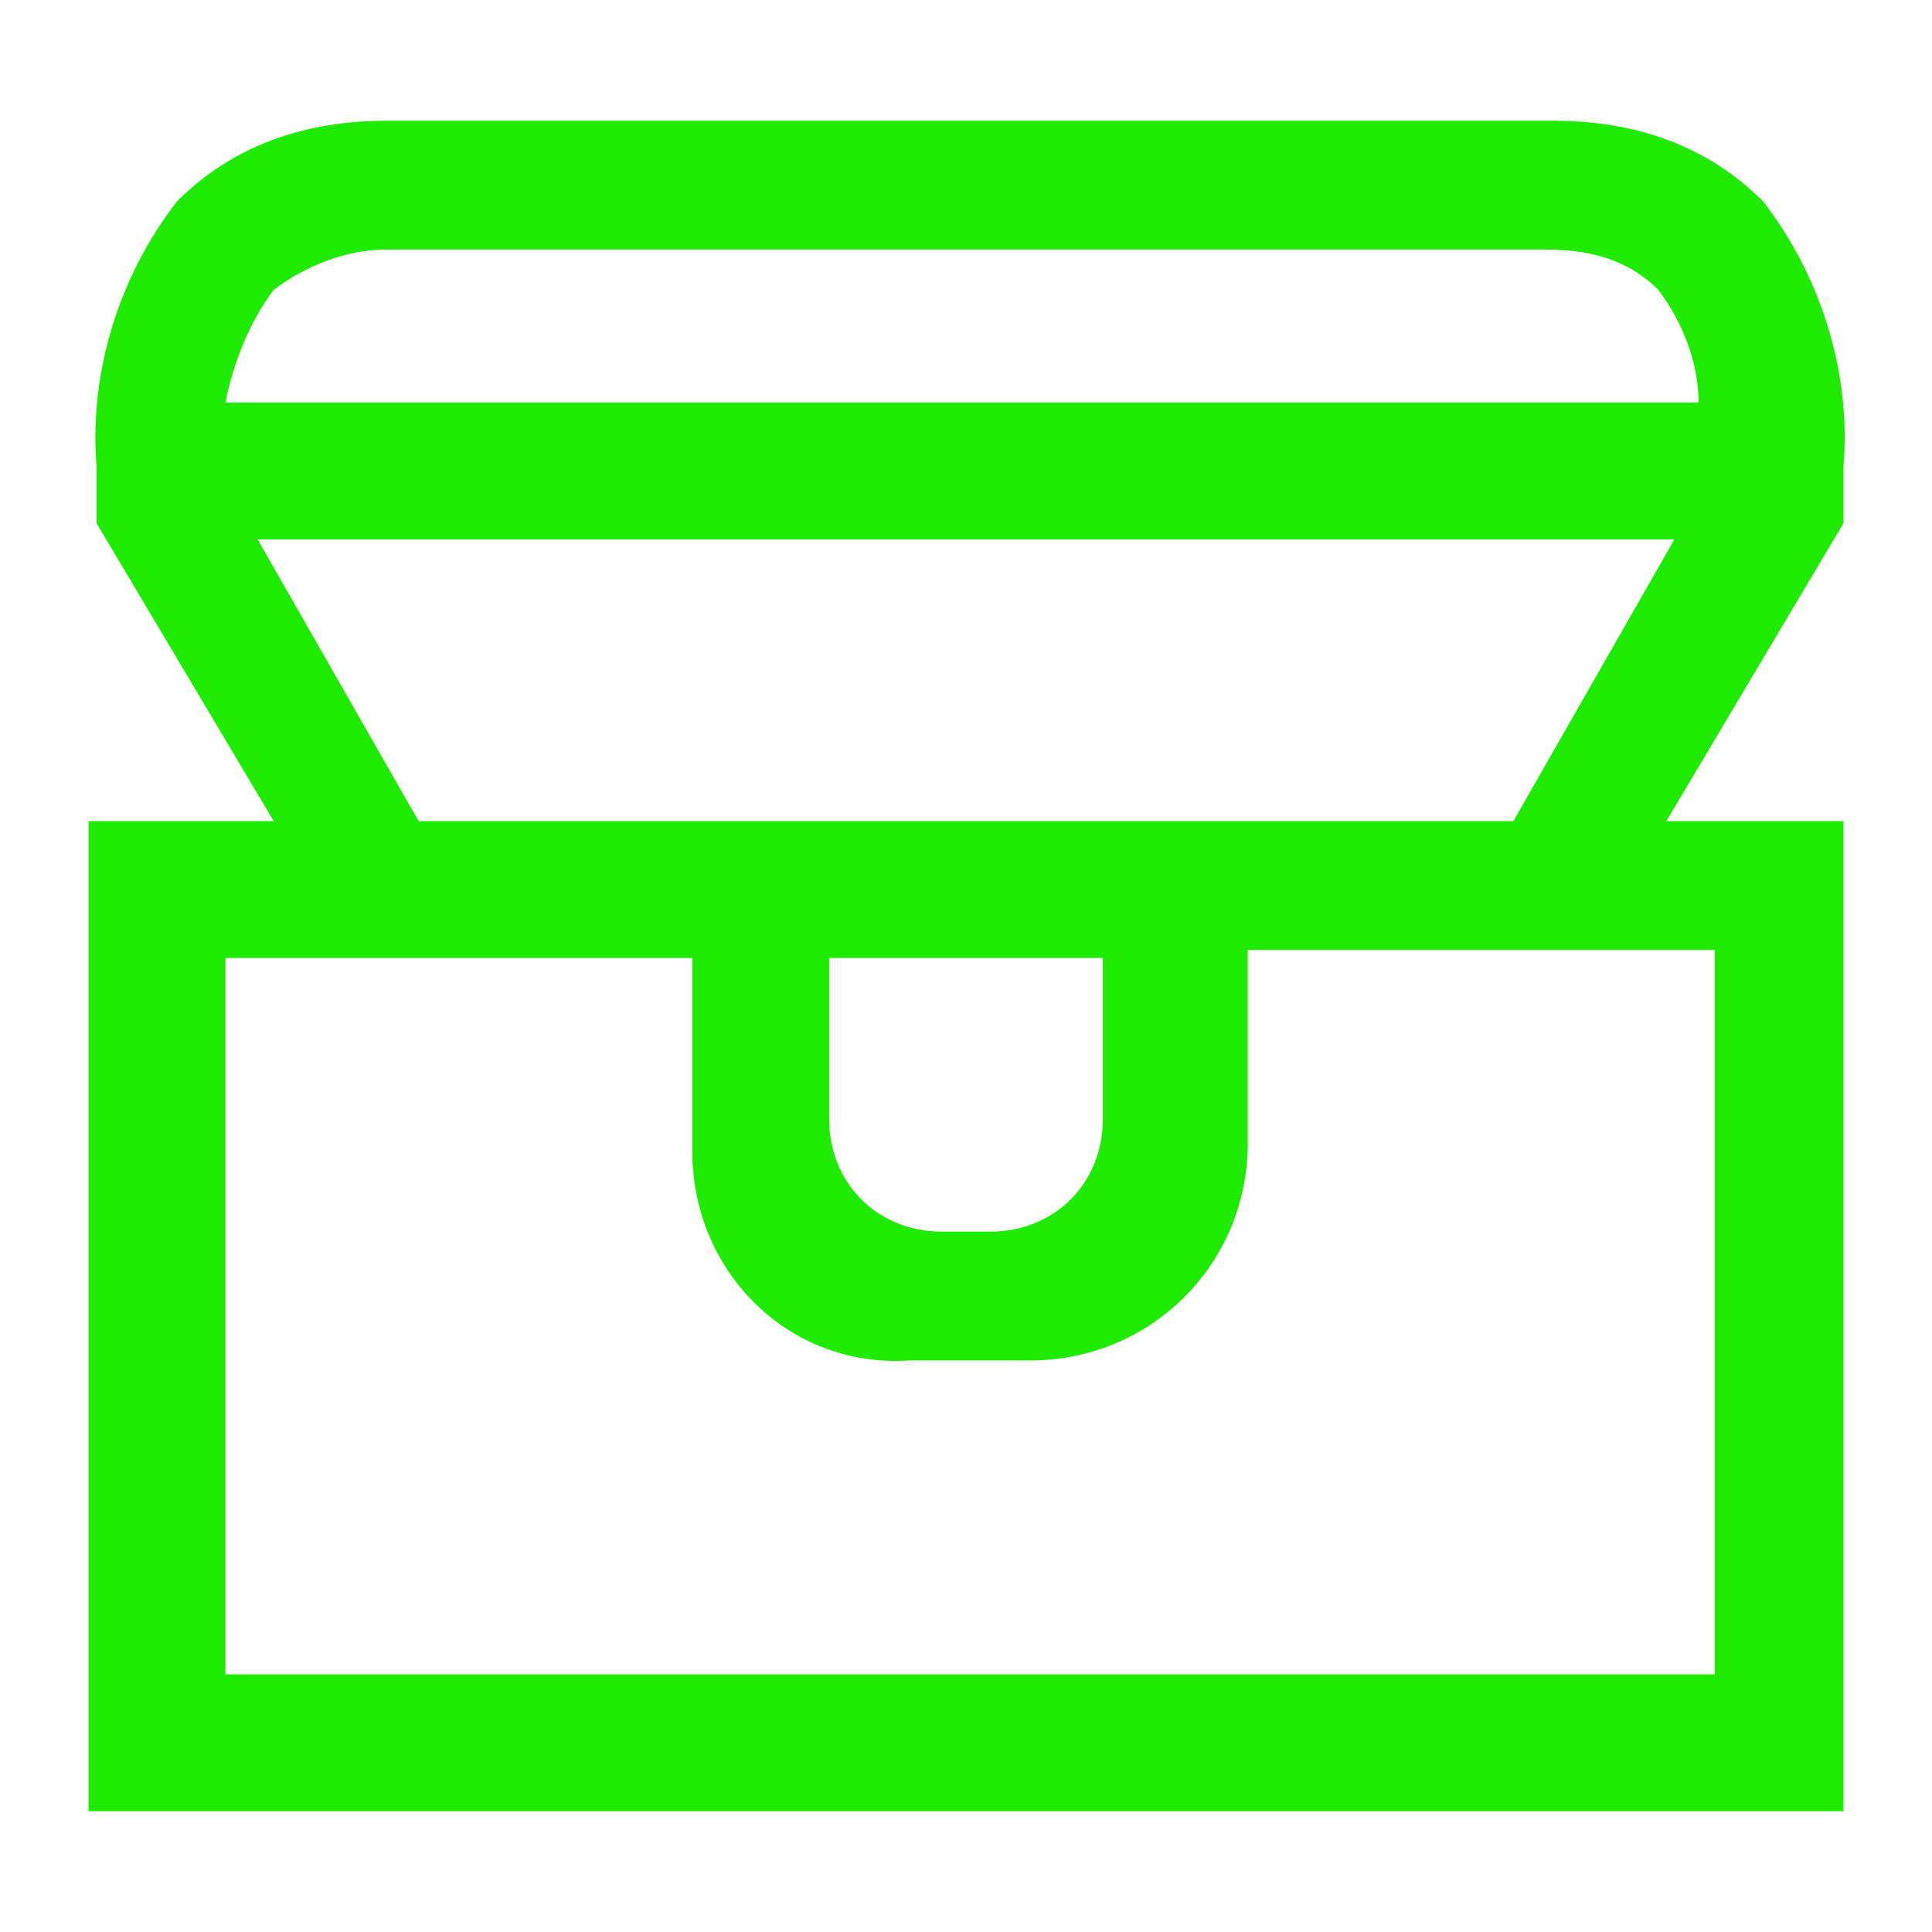 <?xml version="1.0" encoding="utf-8"?>
<!-- Generator: Adobe Illustrator 24.1.0, SVG Export Plug-In . SVG Version: 6.00 Build 0)  -->
<svg version="1.1" id="Capa_1" xmlns="http://www.w3.org/2000/svg" xmlns:xlink="http://www.w3.org/1999/xlink" x="0px" y="0px"
	 viewBox="0 0 24 24" style="enable-background:new 0 0 24 24;" xml:space="preserve">
<style type="text/css">
	.st0{fill:none;}
	.st1{fill:#1EEB00;}
</style>
<rect class="st0" width="24" height="24"/>
<path class="st1" d="M20.7,10.2l2.2-3.7V5.8c0.1-1.2-0.3-2.4-1-3.3c-0.7-0.7-1.6-1-2.6-1H4.8c-1,0-1.9,0.3-2.6,1
	c-0.7,0.9-1.1,2.1-1,3.3v0.7l2.2,3.7H1.1v12.3h21.8V10.2H20.7z M3.4,3.6c0.4-0.3,0.9-0.5,1.4-0.5h14.4c0.5,0,1,0.1,1.4,0.5
	C20.9,4,21.1,4.5,21.1,5H2.8C2.9,4.5,3.1,4,3.4,3.6z M3.2,6.7h17.6l-2,3.5H5.2L3.2,6.7z M13.7,11.9v2c0,0.8-0.6,1.4-1.4,1.4
	c0,0,0,0,0,0h-0.6c-0.8,0-1.4-0.6-1.4-1.4c0,0,0,0,0,0v-2L13.7,11.9z M21.2,20.8H2.8v-8.9h5.8v2.4c0,1.5,1.2,2.7,2.7,2.6h1.5
	c1.5,0,2.7-1.2,2.7-2.7v-2.4h5.8V20.8z"/>
</svg>
